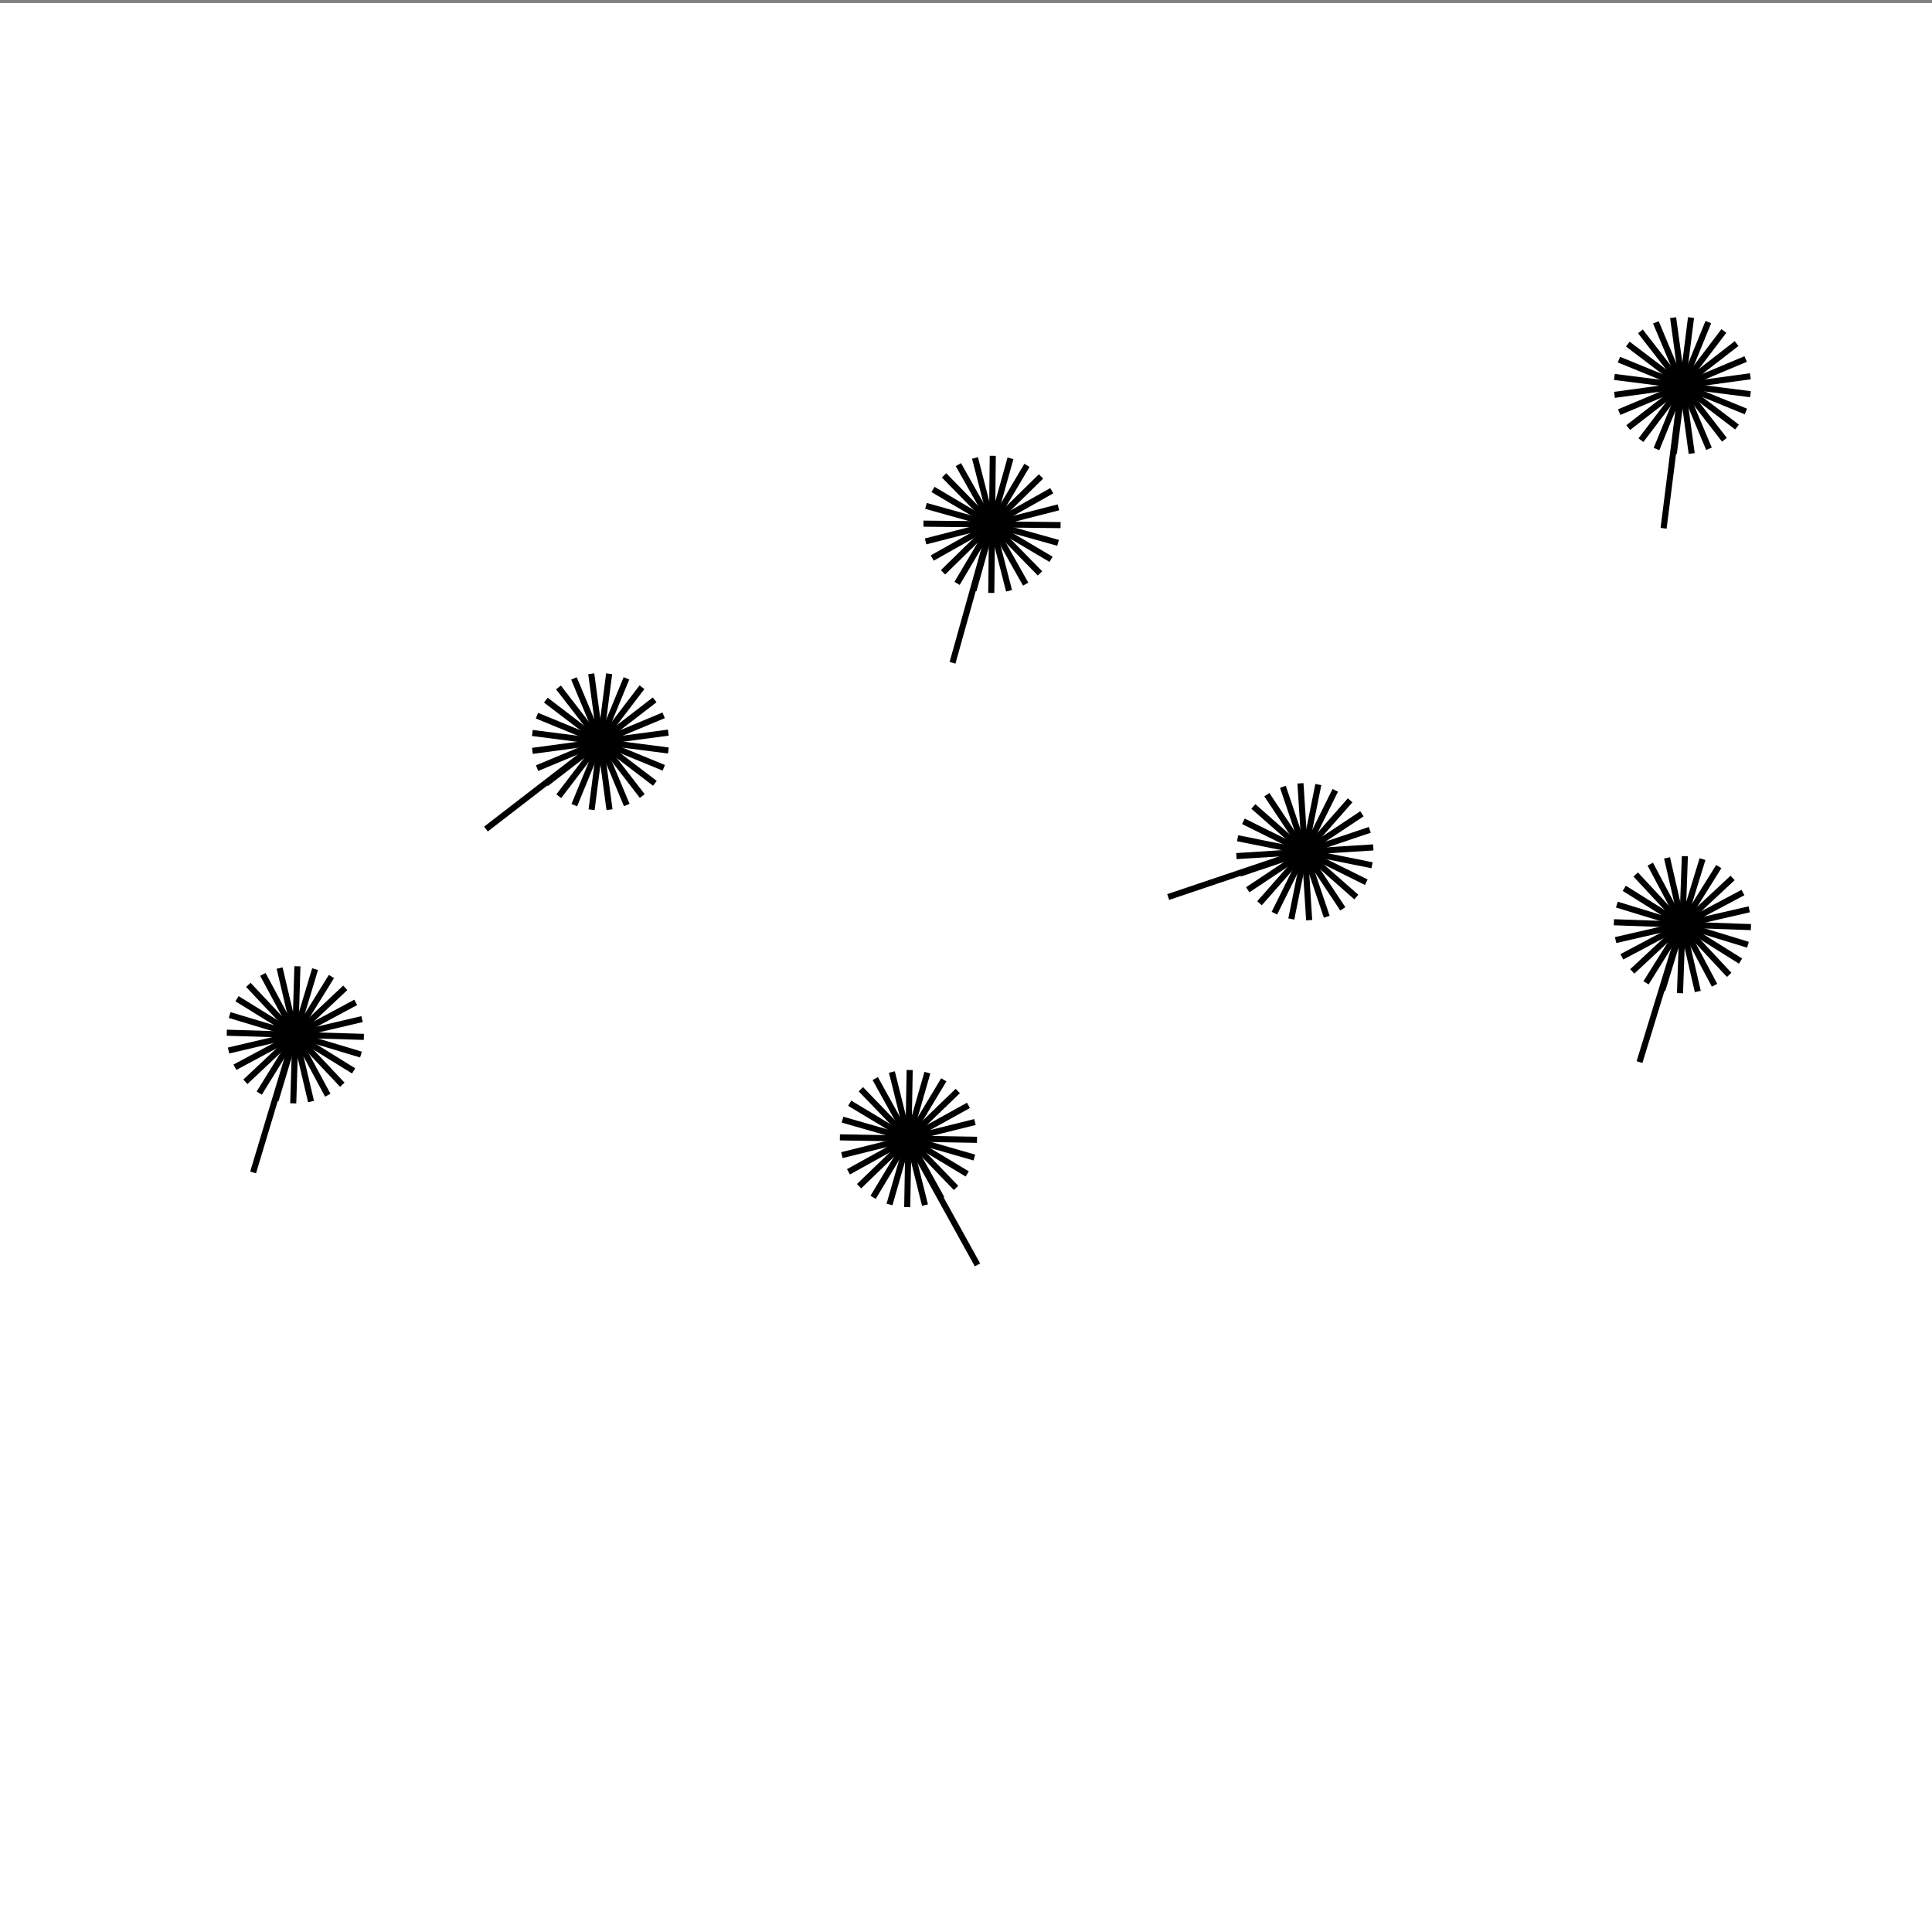 <svg xmlns="http://www.w3.org/2000/svg" id="Layer_1" data-name="Layer 1" viewBox="0 0 635 635"><rect x="0" y="0" width="635" height="635" fill="#808080" stroke="none"/><defs><style>.cls-1{fill:#fff}.cls-2{fill:none;stroke:#000;stroke-miterlimit:10;stroke-width:2px}</style></defs><title>Artboard 1 copy 15</title><rect width="635" height="635" y="1" class="cls-1"/><line x1="192.89" x2="159.71" y1="246.9" y2="272.49" class="cls-2"/><line x1="174.97" x2="219.68" y1="240.91" y2="246.67" class="cls-2"/><line x1="174.99" x2="219.66" y1="246.79" y2="240.79" class="cls-2"/><line x1="176.53" x2="218.12" y1="252.47" y2="235.11" class="cls-2"/><line x1="179.48" x2="215.17" y1="257.55" y2="230.02" class="cls-2"/><line x1="183.65" x2="211" y1="261.7" y2="225.87" class="cls-2"/><line x1="188.76" x2="205.9" y1="264.63" y2="222.95" class="cls-2"/><line x1="194.44" x2="200.21" y1="266.14" y2="221.44" class="cls-2"/><line x1="200.33" x2="194.33" y1="266.12" y2="221.45" class="cls-2"/><line x1="206" x2="188.65" y1="264.59" y2="222.99" class="cls-2"/><line x1="211.09" x2="183.56" y1="261.63" y2="225.95" class="cls-2"/><line x1="215.24" x2="179.41" y1="257.46" y2="230.12" class="cls-2"/><line x1="218.17" x2="176.48" y1="252.36" y2="235.22" class="cls-2"/><line x1="423.66" x2="383.95" y1="281.44" y2="294.83" class="cls-2"/><line x1="408.67" x2="449.06" y1="269.94" y2="289.96" class="cls-2"/><line x1="406.77" x2="450.96" y1="275.51" y2="284.39" class="cls-2"/><line x1="406.37" x2="451.36" y1="281.38" y2="278.52" class="cls-2"/><line x1="407.51" x2="450.22" y1="287.15" y2="272.75" class="cls-2"/><line x1="410.1" x2="447.63" y1="292.44" y2="267.47" class="cls-2"/><line x1="413.97" x2="443.76" y1="296.87" y2="263.04" class="cls-2"/><line x1="418.86" x2="438.87" y1="300.14" y2="259.76" class="cls-2"/><line x1="424.42" x2="433.3" y1="302.05" y2="257.86" class="cls-2"/><line x1="430.29" x2="427.43" y1="302.44" y2="257.46" class="cls-2"/><line x1="436.07" x2="421.66" y1="301.31" y2="258.6" class="cls-2"/><line x1="441.35" x2="416.38" y1="298.71" y2="261.19" class="cls-2"/><line x1="445.78" x2="411.95" y1="294.84" y2="265.06" class="cls-2"/><line x1="552.04" x2="546.78" y1="132.06" y2="173.63" class="cls-2"/><line x1="535.16" x2="570.78" y1="140.53" y2="112.92" class="cls-2"/><line x1="539.34" x2="566.6" y1="144.67" y2="108.78" class="cls-2"/><line x1="544.45" x2="561.49" y1="147.59" y2="105.86" class="cls-2"/><line x1="550.14" x2="555.8" y1="149.08" y2="104.37" class="cls-2"/><line x1="556.02" x2="549.91" y1="149.05" y2="104.4" class="cls-2"/><line x1="561.7" x2="544.24" y1="147.5" y2="105.95" class="cls-2"/><line x1="566.78" x2="539.16" y1="144.54" y2="108.91" class="cls-2"/><line x1="570.91" x2="535.02" y1="140.36" y2="113.09" class="cls-2"/><line x1="573.83" x2="532.1" y1="135.25" y2="118.2" class="cls-2"/><line x1="575.33" x2="530.61" y1="129.56" y2="123.89" class="cls-2"/><line x1="575.3" x2="530.64" y1="123.67" y2="129.78" class="cls-2"/><line x1="573.75" x2="532.19" y1="118" y2="135.45" class="cls-2"/><line x1="300.99" x2="321.28" y1="379.08" y2="415.74" class="cls-2"/><line x1="292.36" x2="304.81" y1="395.88" y2="352.56" class="cls-2"/><line x1="298.18" x2="298.99" y1="396.75" y2="351.69" class="cls-2"/><line x1="304.02" x2="293.14" y1="396.09" y2="352.35" class="cls-2"/><line x1="309.5" x2="287.67" y1="393.94" y2="354.5" class="cls-2"/><line x1="314.23" x2="282.94" y1="390.44" y2="358" class="cls-2"/><line x1="317.9" x2="279.27" y1="385.84" y2="362.6" class="cls-2"/><line x1="320.24" x2="276.92" y1="380.45" y2="368" class="cls-2"/><line x1="321.12" x2="276.05" y1="374.63" y2="373.82" class="cls-2"/><line x1="320.45" x2="276.71" y1="368.78" y2="379.66" class="cls-2"/><line x1="318.3" x2="278.87" y1="363.31" y2="385.14" class="cls-2"/><line x1="314.8" x2="282.36" y1="358.58" y2="389.87" class="cls-2"/><line x1="310.2" x2="286.97" y1="354.91" y2="393.53" class="cls-2"/><line x1="95.27" x2="83.19" y1="345.22" y2="385.35" class="cls-2"/><line x1="77.21" x2="116.92" y1="350.78" y2="329.45" class="cls-2"/><line x1="80.65" x2="113.48" y1="355.56" y2="324.67" class="cls-2"/><line x1="85.2" x2="108.93" y1="359.28" y2="320.95" class="cls-2"/><line x1="90.57" x2="103.56" y1="361.69" y2="318.53" class="cls-2"/><line x1="96.38" x2="97.75" y1="362.64" y2="317.59" class="cls-2"/><line x1="102.23" x2="91.9" y1="362.05" y2="318.18" class="cls-2"/><line x1="107.73" x2="86.4" y1="359.97" y2="320.26" class="cls-2"/><line x1="112.51" x2="81.62" y1="356.53" y2="323.7" class="cls-2"/><line x1="116.23" x2="77.9" y1="351.98" y2="328.25" class="cls-2"/><line x1="118.64" x2="75.48" y1="346.61" y2="333.62" class="cls-2"/><line x1="119.59" x2="74.54" y1="340.8" y2="339.43" class="cls-2"/><line x1="119" x2="75.13" y1="334.95" y2="345.28" class="cls-2"/><line x1="324.36" x2="313.07" y1="177.49" y2="217.85" class="cls-2"/><line x1="306.41" x2="345.69" y1="183.41" y2="161.29" class="cls-2"/><line x1="309.95" x2="342.16" y1="188.11" y2="156.59" class="cls-2"/><line x1="314.57" x2="337.53" y1="191.74" y2="152.95" class="cls-2"/><line x1="319.98" x2="332.12" y1="194.05" y2="150.64" class="cls-2"/><line x1="325.81" x2="326.3" y1="194.88" y2="149.81" class="cls-2"/><line x1="331.65" x2="320.46" y1="194.18" y2="150.52" class="cls-2"/><line x1="337.11" x2="315" y1="191.99" y2="152.71" class="cls-2"/><line x1="341.82" x2="310.29" y1="188.46" y2="156.24" class="cls-2"/><line x1="345.45" x2="306.66" y1="183.83" y2="160.87" class="cls-2"/><line x1="347.76" x2="304.35" y1="178.42" y2="166.28" class="cls-2"/><line x1="348.59" x2="303.52" y1="172.59" y2="172.11" class="cls-2"/><line x1="347.88" x2="304.22" y1="166.75" y2="177.95" class="cls-2"/><line x1="551.14" x2="538.87" y1="309.02" y2="349.08" class="cls-2"/><line x1="533.06" x2="572.87" y1="314.49" y2="293.35" class="cls-2"/><line x1="536.48" x2="569.46" y1="319.28" y2="288.56" class="cls-2"/><line x1="541.01" x2="564.92" y1="323.03" y2="284.82" class="cls-2"/><line x1="546.36" x2="559.57" y1="325.47" y2="282.37" class="cls-2"/><line x1="552.17" x2="553.77" y1="326.44" y2="281.4" class="cls-2"/><line x1="558.02" x2="547.91" y1="325.88" y2="281.96" class="cls-2"/><line x1="563.53" x2="542.4" y1="323.83" y2="284.02" class="cls-2"/><line x1="568.33" x2="537.61" y1="320.41" y2="287.43" class="cls-2"/><line x1="572.07" x2="533.86" y1="315.88" y2="291.97" class="cls-2"/><line x1="574.51" x2="531.42" y1="310.52" y2="297.32" class="cls-2"/><line x1="575.49" x2="530.45" y1="304.72" y2="303.12" class="cls-2"/><line x1="574.93" x2="531.01" y1="298.87" y2="308.98" class="cls-2"/></svg>